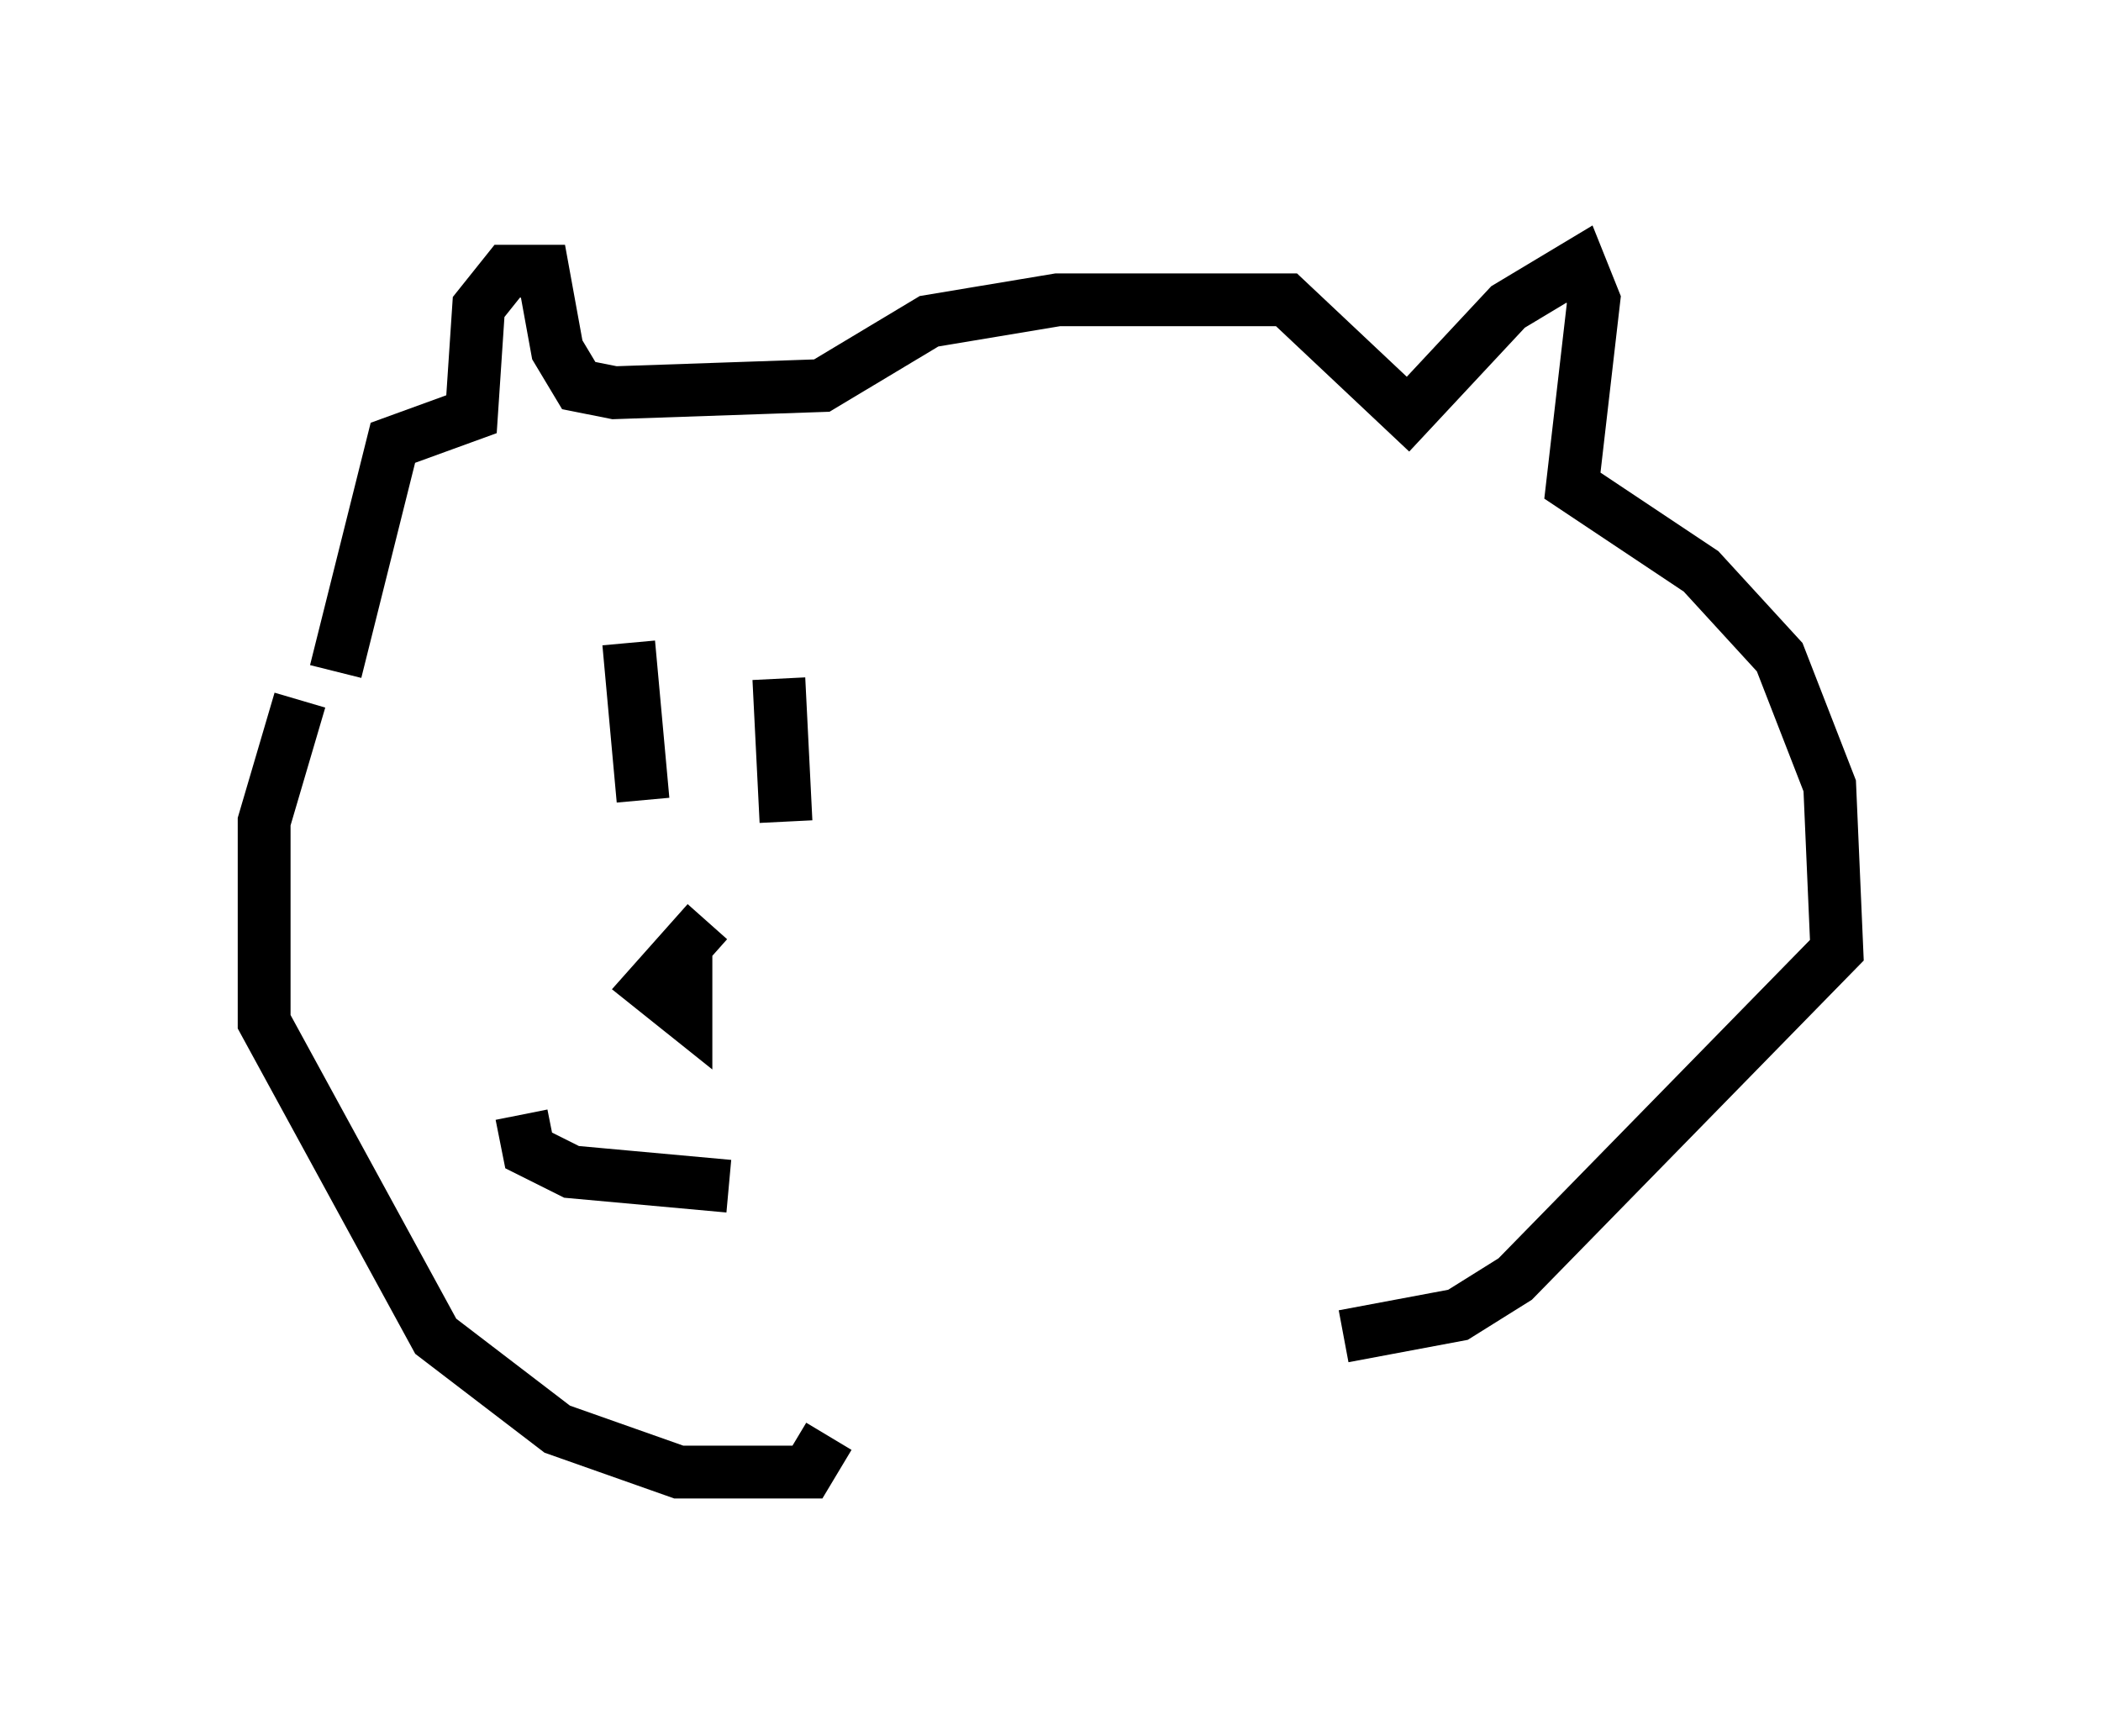 <?xml version="1.0" encoding="utf-8" ?>
<svg baseProfile="full" height="32.868" version="1.1" width="39.77" xmlns="http://www.w3.org/2000/svg" xmlns:ev="http://www.w3.org/2001/xml-events" xmlns:xlink="http://www.w3.org/1999/xlink"><defs /><rect fill="white" height="32.868" width="39.77" x="0" y="0" /><path d="M5.677, 12.713 m0.677, 0.0 l1.083, -4.33 1.488, -0.541 l0.135, -2.03 0.541, -0.677 l0.677, 0.0 0.271, 1.488 l0.406, 0.677 0.677, 0.135 l3.924, -0.135 2.03, -1.218 l2.436, -0.406 4.33, 0.0 l2.3, 2.165 1.894, -2.03 l1.353, -0.812 0.271, 0.677 l-0.406, 3.518 2.436, 1.624 l1.488, 1.624 0.947, 2.436 l0.135, 3.112 -6.089, 6.225 l-1.083, 0.677 -2.165, 0.406 m-19.756, -12.043 l-0.677, 2.3 0.0, 3.789 l3.248, 5.954 2.3, 1.759 l2.3, 0.812 2.436, 0.0 l0.406, -0.677 m-3.789, -15.02 l0.271, 2.977 m2.571, -2.3 l0.135, 2.706 m-1.488, 1.894 l-1.083, 1.218 0.677, 0.541 l0.0, -1.353 m-3.112, 3.248 l0.135, 0.677 0.812, 0.406 l2.977, 0.271 " fill="none" stroke="black" stroke-width="1" /></svg>